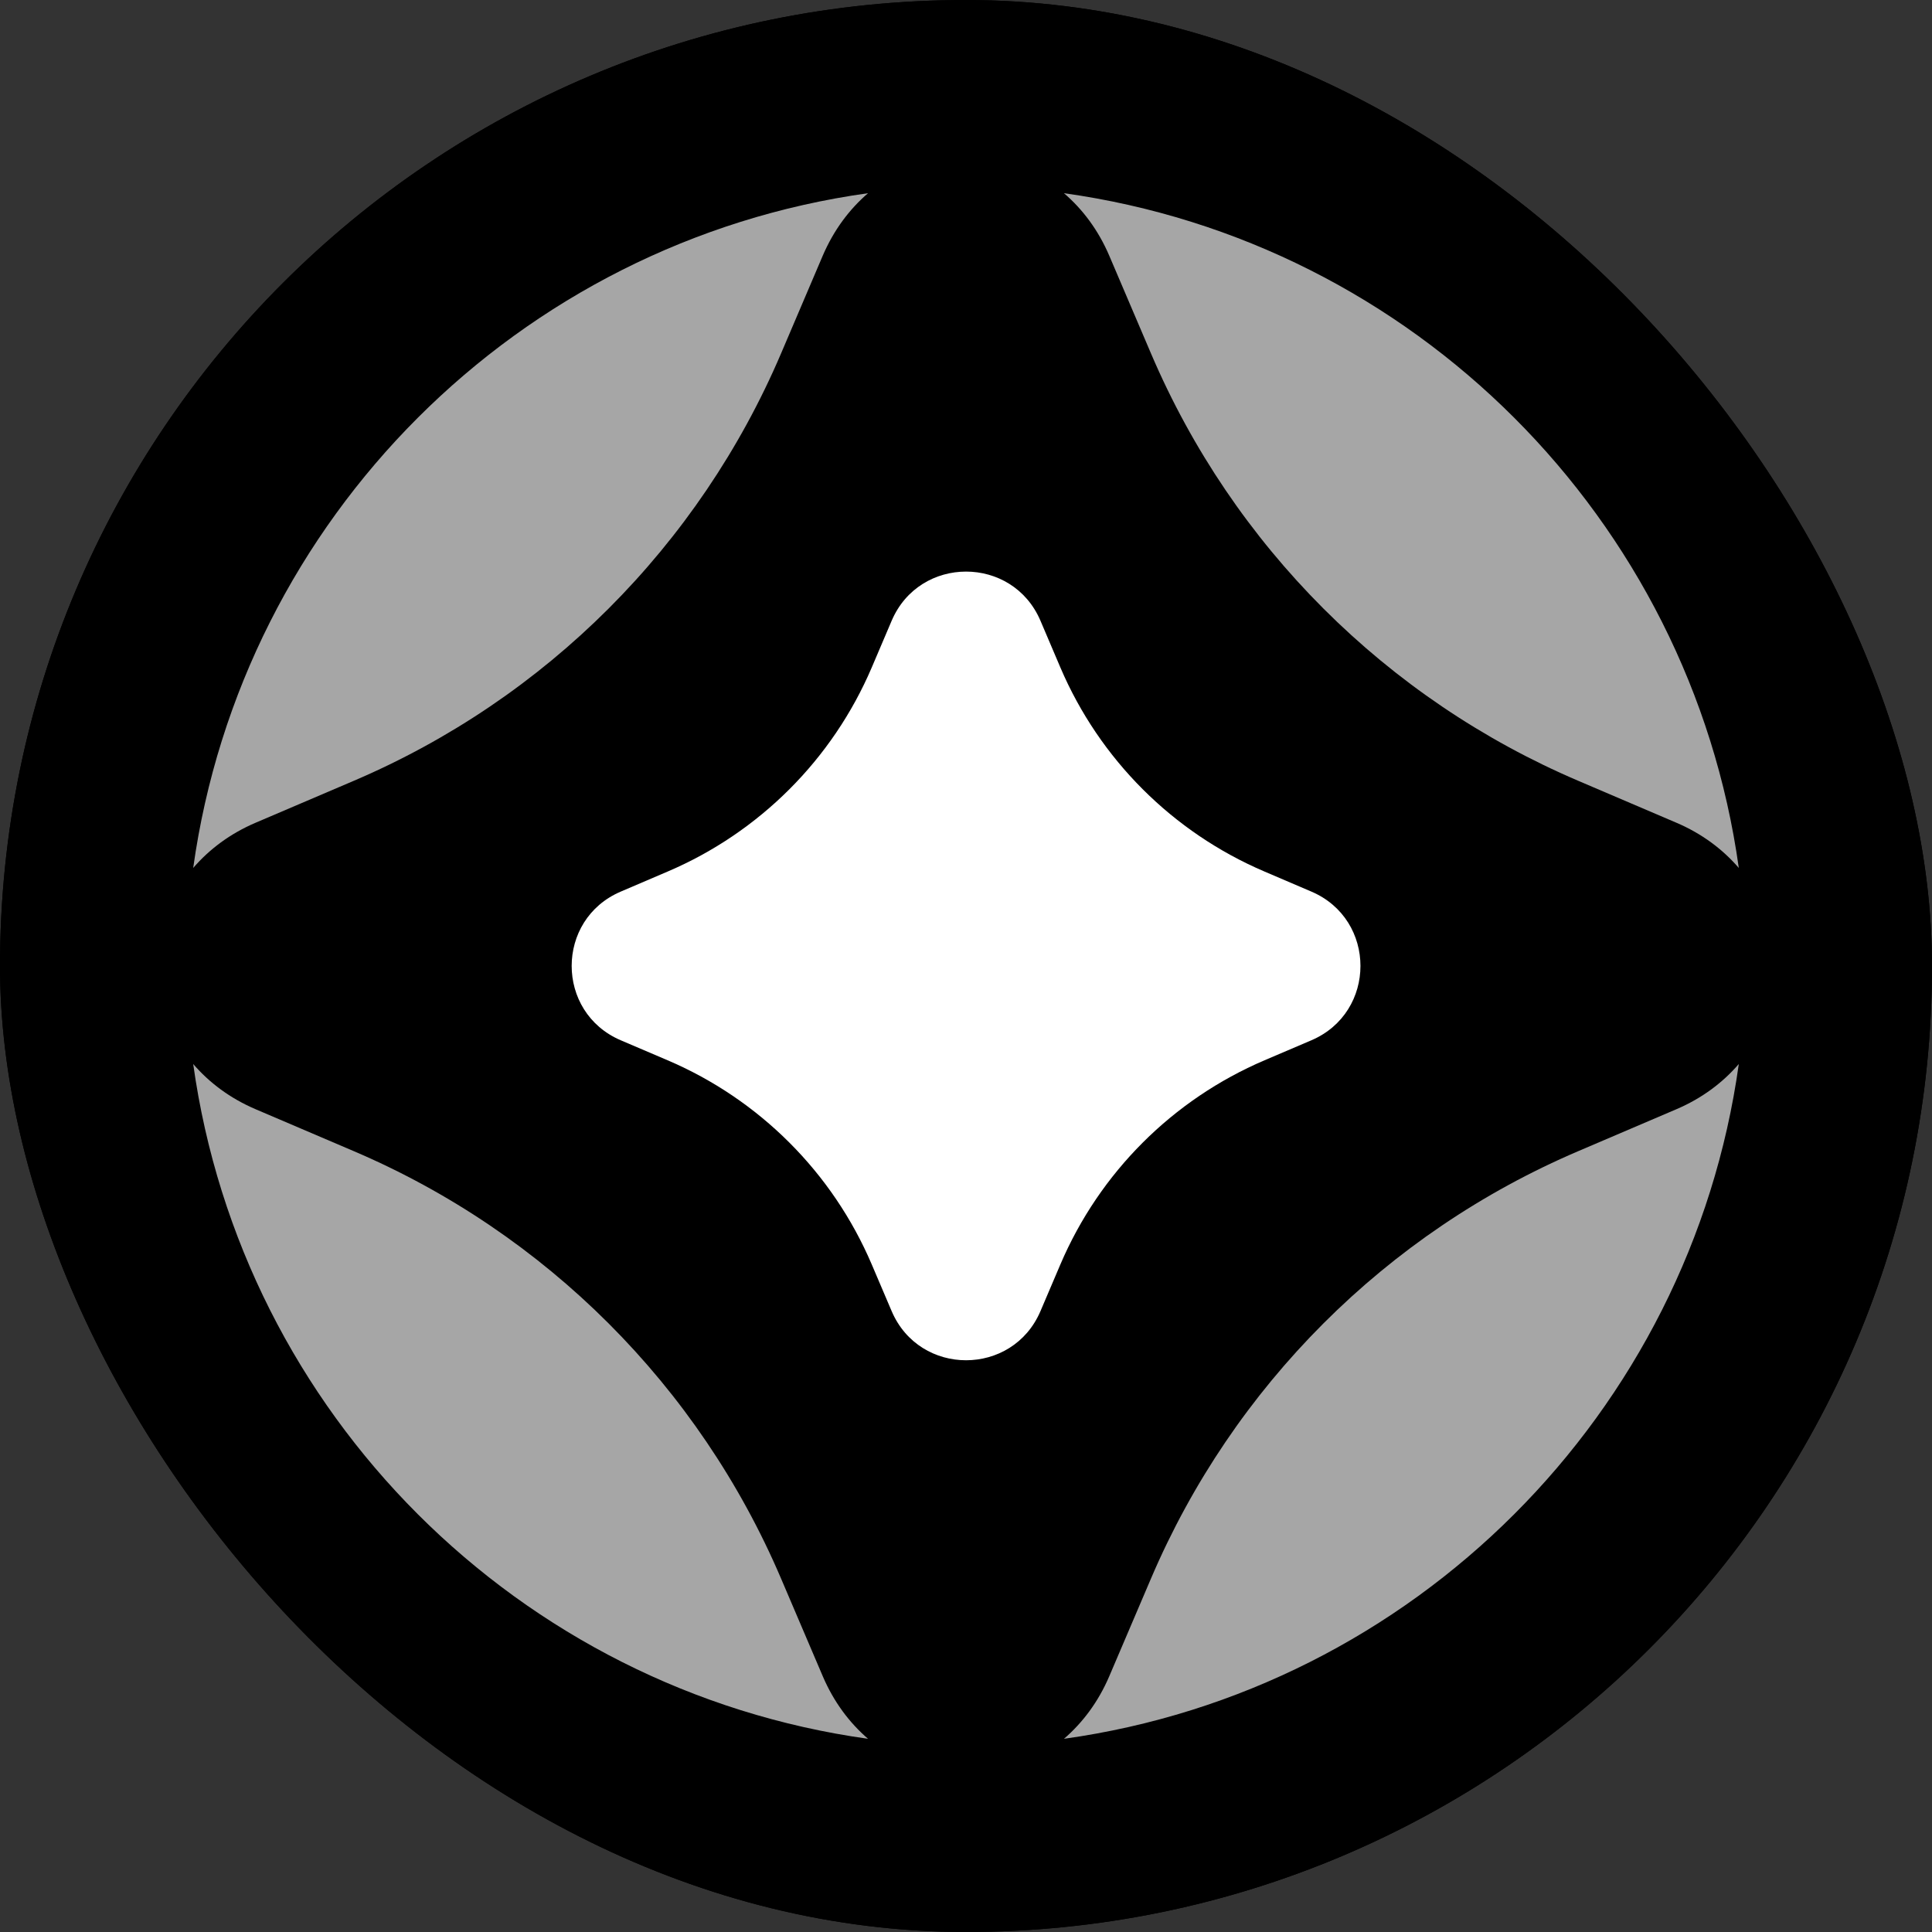<svg width="48" height="48" viewBox="0 0 48 48" fill="none" xmlns="http://www.w3.org/2000/svg">
<rect x="0" y="0" width="48" height="48" fill="#333333" stroke="none"/>
<g clip-path="url(#clip0_12085_5282)">
<path d="M0 24C0 10.745 10.745 0 24 0C37.255 0 48 10.745 48 24C48 37.255 37.255 48 24 48C10.745 48 0 37.255 0 24Z" fill="black"/>
<path d="M0 24C0 10.745 10.745 0 24 0C37.255 0 48 10.745 48 24C48 37.255 37.255 48 24 48C10.745 48 0 37.255 0 24Z" fill="black"/>
<path d="M27.559 6.352L28.597 8.784C30.636 13.56 34.44 17.363 39.216 19.401L41.648 20.44C42.284 20.711 42.801 21.101 43.2 21.564C41.989 12.88 35.12 6.01 26.434 4.8C26.897 5.198 27.287 5.716 27.559 6.352Z" fill="#A6A6A6"/>
<path d="M6.352 20.44L8.785 19.401C13.561 17.363 17.365 13.56 19.404 8.784L20.441 6.352C20.714 5.716 21.103 5.198 21.566 4.8C12.881 6.01 6.011 12.88 4.8 21.564C5.199 21.101 5.716 20.711 6.352 20.44Z" fill="#A6A6A6"/>
<path d="M41.648 27.559L39.216 28.598C34.44 30.636 30.636 34.44 28.597 39.216L27.559 41.647C27.287 42.283 26.897 42.801 26.434 43.2C35.12 41.989 41.989 35.119 43.2 26.435C42.801 26.898 42.284 27.288 41.648 27.559Z" fill="#A6A6A6"/>
<path d="M20.442 41.647L19.404 39.216C17.365 34.44 13.561 30.636 8.785 28.598L6.352 27.559C5.716 27.288 5.199 26.898 4.8 26.435C6.011 35.119 12.881 41.989 21.566 43.2C21.103 42.801 20.714 42.283 20.442 41.647Z" fill="#A6A6A6"/>
<path d="M15.424 22.151L16.586 21.654C18.867 20.681 20.684 18.864 21.658 16.584L22.153 15.422C22.848 13.794 25.155 13.794 25.85 15.422L26.345 16.584C27.319 18.864 29.137 20.681 31.418 21.654L32.58 22.151C34.207 22.845 34.207 25.151 32.58 25.846L31.418 26.342C29.137 27.316 27.319 29.132 26.345 31.414L25.85 32.575C25.155 34.202 22.848 34.202 22.153 32.575L21.658 31.414C20.684 29.132 18.867 27.316 16.586 26.342L15.424 25.846C13.796 25.151 13.796 22.845 15.424 22.151Z" fill="white"/>
</g>
<defs>
<clipPath id="clip0_12085_5282">
<rect width="48" height="48" rx="24" fill="white"/>
</clipPath>
</defs>
</svg>
